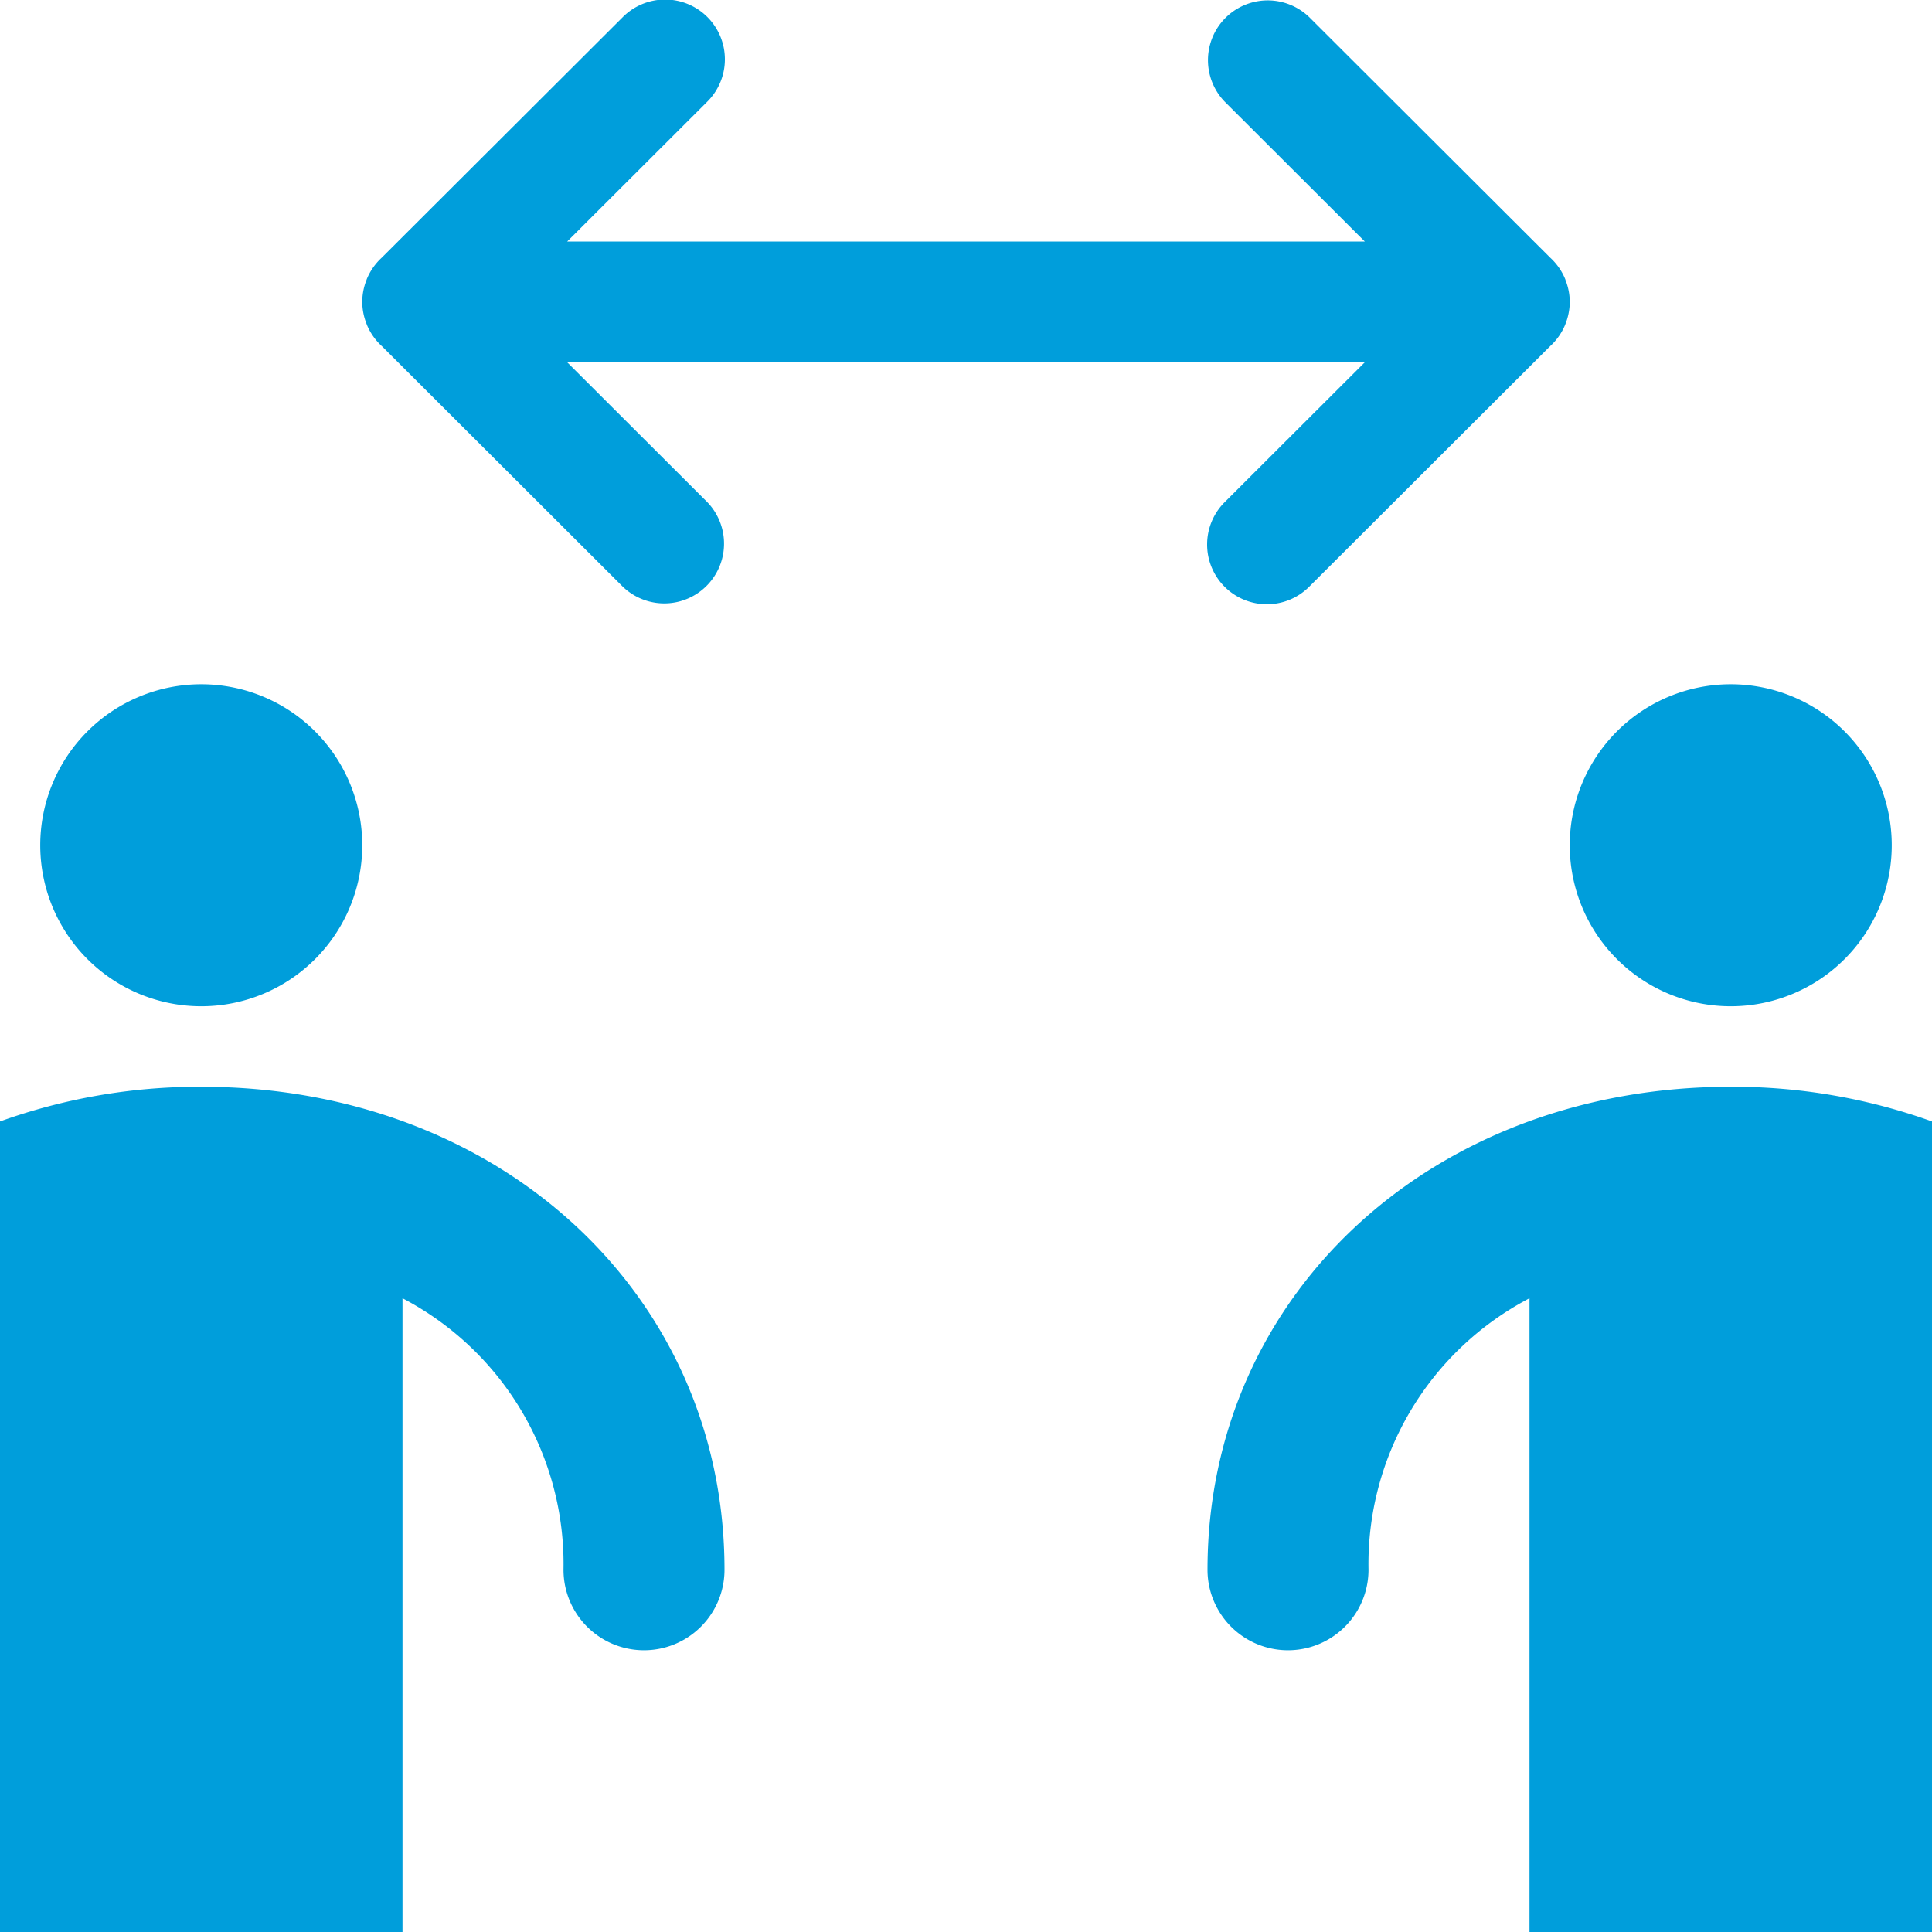 <svg xmlns="http://www.w3.org/2000/svg" viewBox="0 0 48 48"><defs><style>.cls-1{fill:#009edb;}</style></defs><g id="Layer_2" data-name="Layer 2"><g id="Expanded_Icons" data-name="Expanded Icons"><path class="cls-1" d="M39,7.499v.001a1.444,1.444,0,0,1-.029.285,1.486,1.486,0,0,1-.079.266l-.003.01h-0a1.495,1.495,0,0,1-.376.539l-5.976,5.966a1.485,1.485,0,1,1-2.102-2.098l3.474-3.468H14.091l3.474,3.468a1.485,1.485,0,0,1-2.102,2.098L9.486,8.599a1.496,1.496,0,0,1-.375-.539l-.003-.011A1.49,1.49,0,0,1,9,7.5v-.001a1.492,1.492,0,0,1,.107-.547l.004-.014a1.497,1.497,0,0,1,.372-.535L15.463.435a1.485,1.485,0,1,1,2.102,2.098l-3.474,3.468H33.909l-3.474-3.468A1.485,1.485,0,0,1,32.537.435L38.516,6.403a1.496,1.496,0,0,1,.373.535h0l.004.014 0.0.002a1.492,1.492,0,0,1,.078.262A1.453,1.453,0,0,1,39,7.499Zm8,13.501a4,4,0,1,0-4,4A4,4,0,0,0,47,21ZM48,27.862a14.611,14.611,0,0,0-5-.862c-7.411,0-13,5.159-13,12a2,2,0,1,0,4,0,7.449,7.449,0,0,1,4-6.745V48H48V32.255h0ZM5,25a4,4,0,1,0-4-4A4,4,0,0,0,5,25Zm-0,2a14.611,14.611,0,0,0-5,.862v4.394H0V48H10V32.255a7.449,7.449,0,0,1,4,6.745,2,2,0,0,0,4,0C18,32.159,12.411,27,5,27Z"/></g></g></svg>